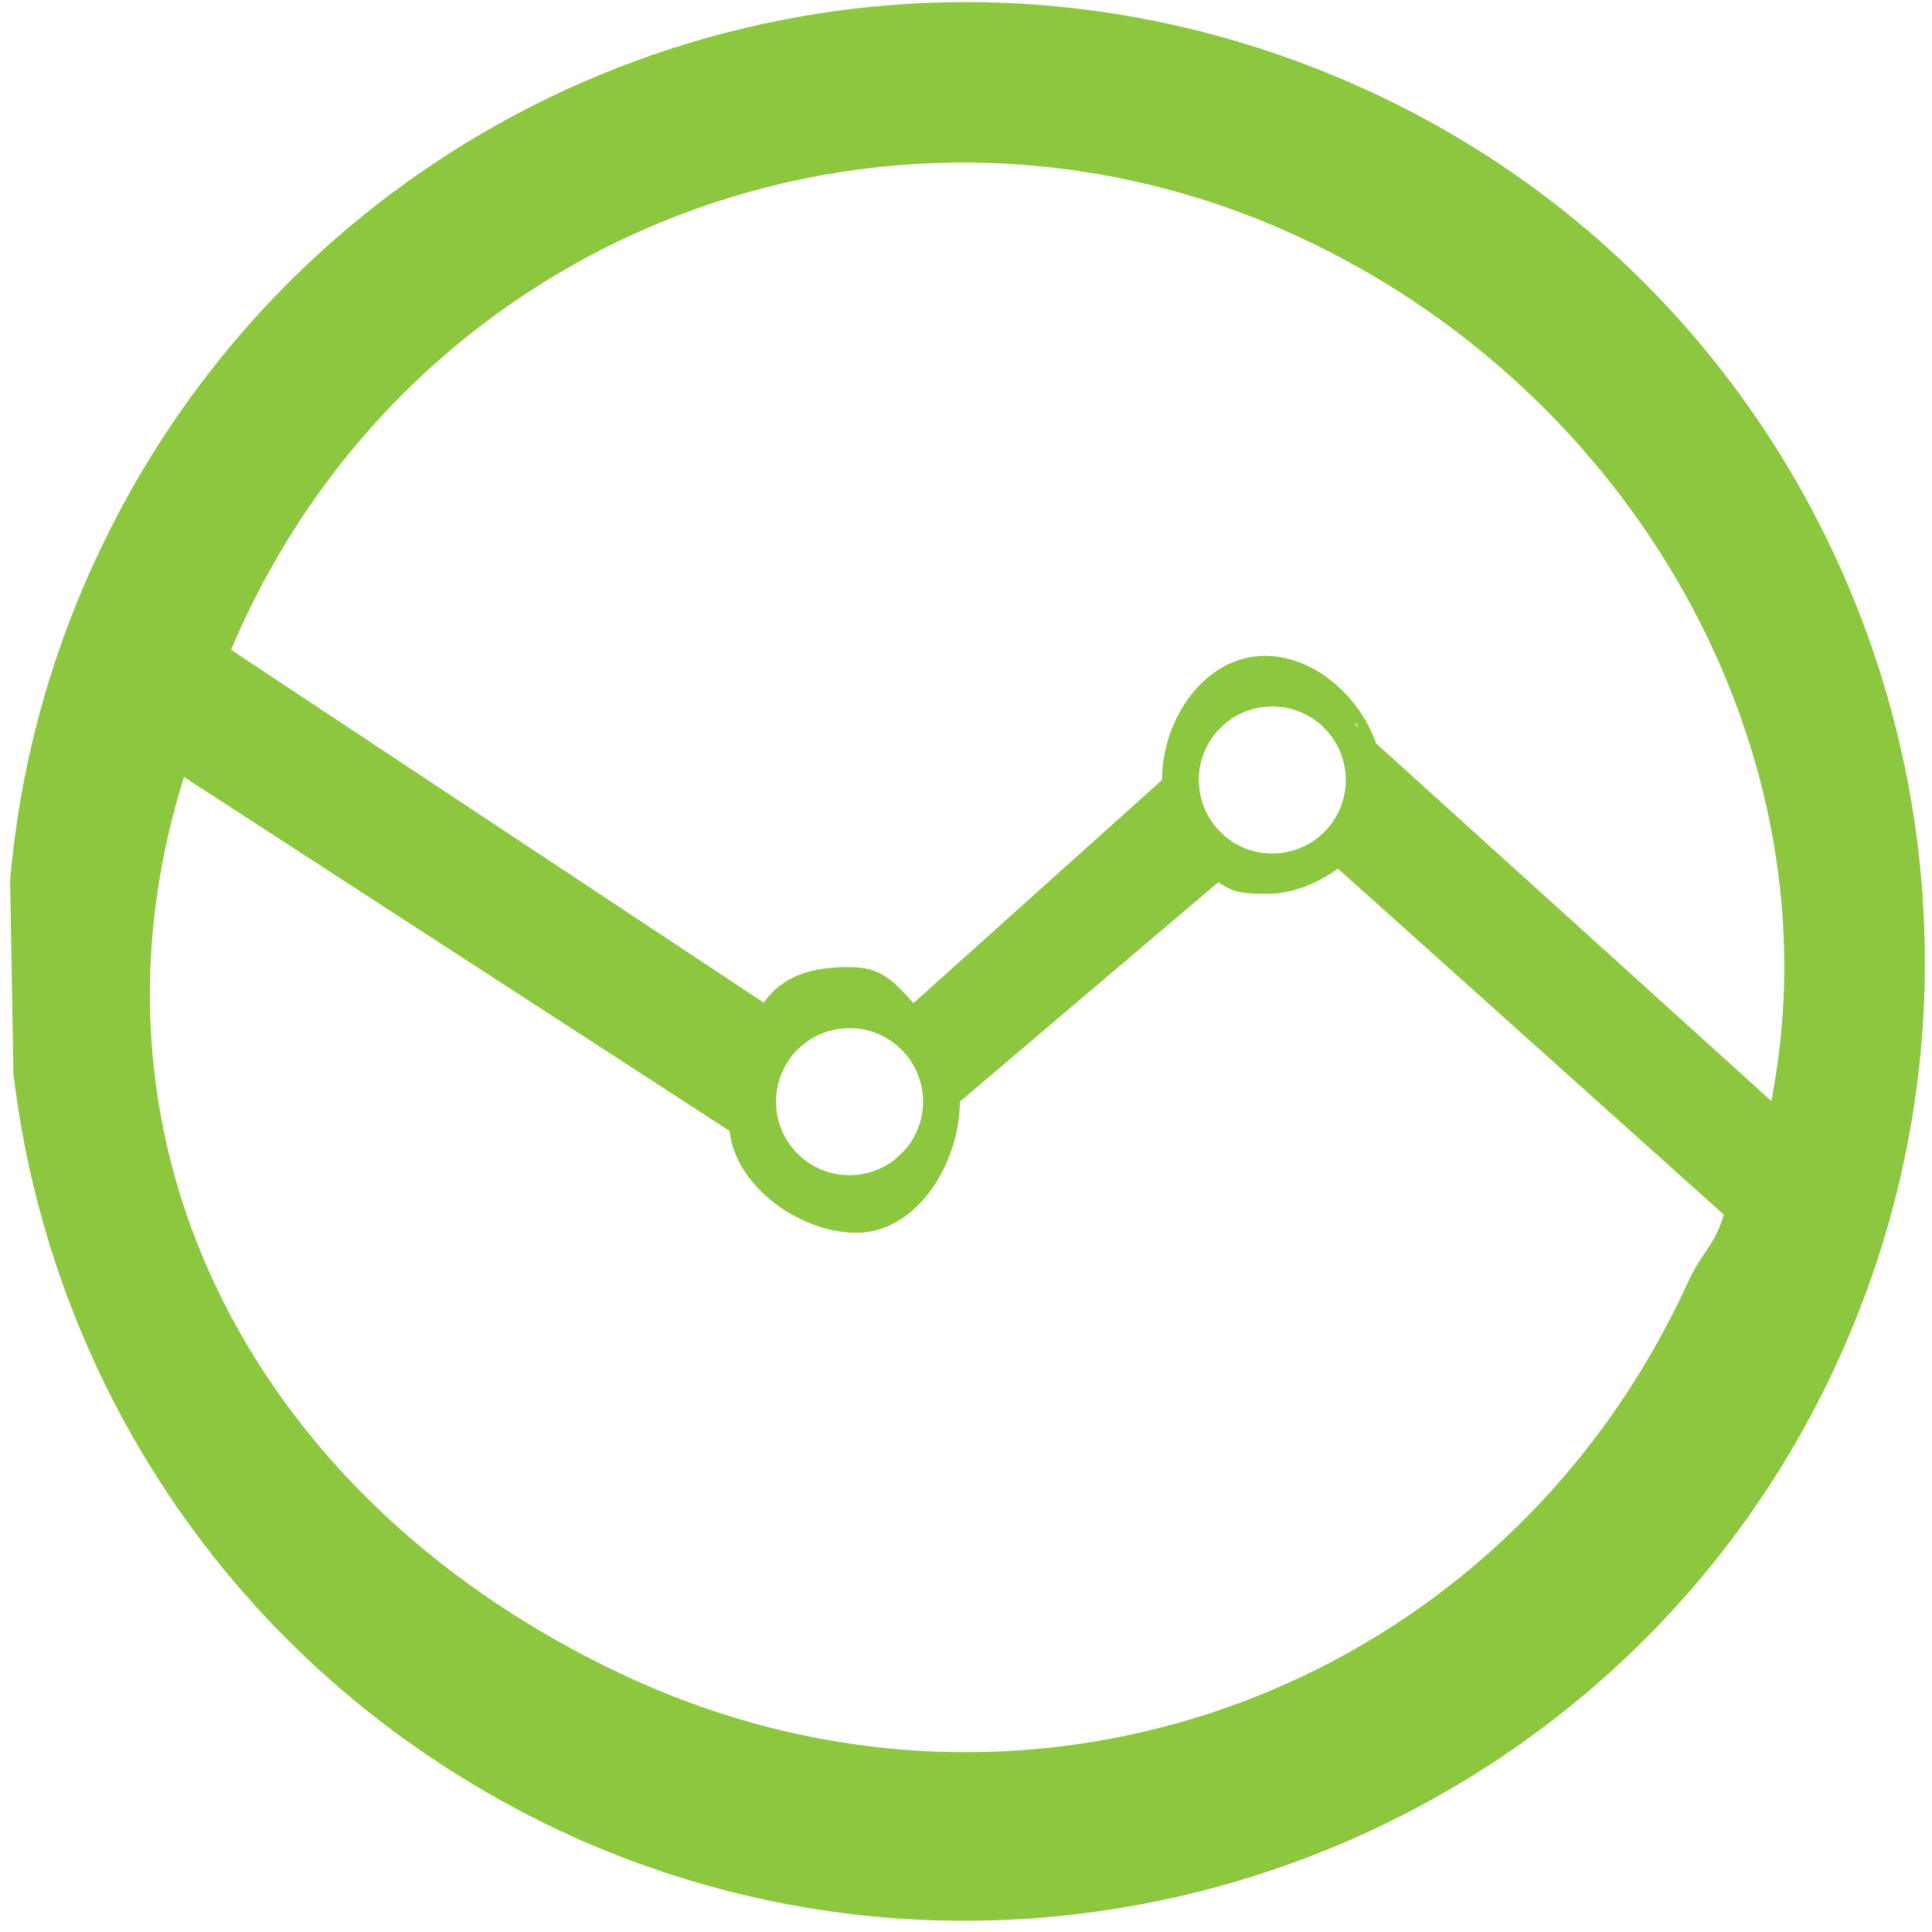 <?xml version="1.0" encoding="UTF-8" standalone="no"?>
<svg
   xmlns:dc="http://purl.org/dc/elements/1.1/"
   xmlns:cc="http://creativecommons.org/ns#"
   xmlns:rdf="http://www.w3.org/1999/02/22-rdf-syntax-ns#"
   xmlns:svg="http://www.w3.org/2000/svg"
   xmlns="http://www.w3.org/2000/svg"
   xmlns:sodipodi="http://sodipodi.sourceforge.net/DTD/sodipodi-0.dtd"
   xmlns:inkscape="http://www.inkscape.org/namespaces/inkscape"
   version="1.1"
   id="svg62"
   width="35"
   height="35"
   viewBox="0 0 35 35"
   sodipodi:docname="favicon.png.svg"
   inkscape:version="1.0.1 (c497b03c, 2020-09-10)"
   inkscape:export-filename="/Users/kris/GoogleDrive/Private/Biostatgen_Web/website_code/static/images/favicon.png"
   inkscape:export-xdpi="96"
   inkscape:export-ydpi="96">
  <defs
     id="defs66">
    <clipPath
       clipPathUnits="userSpaceOnUse"
       id="clipPath44">
      <path
         d="M 0,333.577 H 1500 V 0 H 0 Z"
         id="path42" />
    </clipPath>
  </defs>
  <sodipodi:namedview
     pagecolor="#ffffff"
     bordercolor="#666666"
     borderopacity="1"
     objecttolerance="10"
     gridtolerance="10"
     guidetolerance="10"
     inkscape:pageopacity="0"
     inkscape:pageshadow="2"
     inkscape:window-width="1920"
     inkscape:window-height="1027"
     id="namedview64"
     showgrid="false"
     inkscape:zoom="15.93"
     inkscape:cx="39.885202"
     inkscape:cy="25.392241"
     inkscape:window-x="2872"
     inkscape:window-y="590"
     inkscape:window-maximized="1"
     inkscape:current-layer="g70" />
  <g
     inkscape:groupmode="layer"
     inkscape:label="Image"
     id="g70">
    <g
       id="g40"
       clip-path="url(#clipPath44)"
       transform="matrix(0.211,0,0,-0.211,-52.976,56.364)">
      <g
         id="g46"
         transform="translate(110.067,143.556)" />
      <g
         id="g50"
         transform="translate(566.499,162.525)" />
      <g
         id="g54"
         transform="translate(583.069,261.156)" />
      <g
         id="g58"
         transform="translate(767.58,163.724)" />
      <g
         id="g62"
         transform="translate(850.43,261.156)" />
      <g
         id="g66"
         transform="translate(1084.446,193.677)" />
      <g
         id="g70-5"
         transform="translate(1305.284,224.228)" />
      <g
         id="g74"
         transform="translate(1429.465,261.156)" />
      <g
         id="g78"
         transform="translate(184.537,158.501)" />
      <g
         id="g82"
         transform="translate(226.278,203.24)" />
      <g
         id="g86"
         transform="translate(104.954,64.21)" />
      <g
         id="g92"
         transform="translate(153.401,47.939)" />
      <g
         id="g96"
         transform="translate(184.174,55.262)" />
      <g
         id="g100"
         transform="translate(195.394,59.033)" />
      <g
         id="g104"
         transform="translate(230.444,64.21)" />
      <g
         id="g108"
         transform="translate(271.332,49.66)" />
      <g
         id="g112"
         transform="translate(295.398,55.467)" />
      <g
         id="g116"
         transform="translate(339.759,50.512)" />
      <g
         id="g120"
         transform="translate(358.506,46.519)" />
      <g
         id="g126"
         transform="translate(381.231,39.907)" />
      <g
         id="g130"
         transform="translate(420.92,51.348)" />
      <g
         id="g134"
         transform="translate(446.643,46.519)" />
      <g
         id="g138"
         transform="translate(457.958,39.907)" />
      <g
         id="g142"
         transform="translate(491.698,64.21)" />
      <g
         id="g146"
         transform="translate(532.586,49.66)" />
      <g
         id="g150"
         transform="translate(556.652,55.467)" />
      <g
         id="g154"
         transform="translate(599.939,49.66)" />
      <g
         id="g158"
         transform="translate(624.131,49.407)" />
      <g
         id="g162"
         transform="translate(648.213,55.467)" />
      <g
         id="g166"
         transform="translate(678.323,64.731)" />
      <g
         id="g172"
         transform="translate(715.945,51.837)" />
      <g
         id="g176"
         transform="translate(730.653,39.907)" />
      <g
         id="g180"
         transform="translate(774.082,50.512)" />
      <g
         id="g184"
         transform="translate(799.694,49.123)" />
      <g
         id="g188"
         transform="translate(831.619,51.348)" />
      <g
         id="g192"
         transform="translate(859.615,49.833)" />
      <g
         id="g196"
         transform="translate(901.513,49.66)" />
      <g
         id="g200"
         transform="translate(925.705,49.407)" />
      <g
         id="g204"
         transform="translate(949.787,55.467)" />
      <g
         id="g208"
         transform="translate(973.222,64.21)" />
      <g
         id="g212"
         transform="translate(1010.386,49.407)" />
      <g
         id="g216"
         transform="translate(1021.29,59.033)" />
      <g
         id="g220"
         transform="translate(1058.928,49.407)" />
      <g
         id="g224"
         transform="translate(1083.01,55.467)" />
      <g
         id="g228"
         transform="translate(1095.903,39.907)" />
      <g
         id="g232"
         transform="translate(1143.94,47.939)" />
      <g
         id="g236"
         transform="translate(1159.516,39.907)" />
      <g
         id="g240"
         transform="translate(1199.205,51.348)" />
      <g
         id="g244"
         transform="translate(1210.046,39.907)" />
      <g
         id="g248"
         transform="translate(1247.132,55.467)" />
      <g
         id="g252"
         transform="translate(1268.531,49.123)" />
      <g
         id="g256"
         transform="translate(1281.802,59.033)" />
      <g
         id="g262"
         transform="translate(1337.209,49.66)" />
      <g
         id="g266"
         transform="translate(1362.774,51.348)" />
      <g
         id="g270"
         transform="translate(1394.92,48.934)" />
      <g
         id="g274"
         transform="translate(362.546,246.054)">
        <path
           d="M -0.298,0.893 C 28.733,-12.374 46.448,-43.443 40.61,-73.459 L 4.847,-41.102 c 0.205,0.758 2.384,-5.613 2.384,-4.792 0,5.223 -4.84,10.659 -10.064,10.659 -5.224,0 -8.874,-5.436 -8.874,-10.659 0,-0.979 0.143,-1.926 0.427,-2.81 l -0.427,2.81 -21.34,-19.158 c -1.72,1.894 -2.726,3.093 -5.487,3.093 -3.156,0 -5.667,-0.653 -7.372,-3.052 l -45.732,30.295 c 0.45,1.066 0.928,2.126 1.437,3.179 16.317,33.819 56.212,47.816 89.904,32.43 M -8.551,-45.894 c 0,3.487 2.824,6.312 6.312,6.312 3.488,0 6.312,-2.825 6.312,-6.312 0,-2.368 -1.294,-4.419 -3.219,-5.508 -0.915,-0.505 -1.973,-0.805 -3.093,-0.805 -1.01,0 -1.957,0.237 -2.793,0.647 -1.989,0.994 -3.393,2.998 -3.504,5.35 -0.015,0.11 -0.015,0.205 -0.015,0.316 m -35.129,-23.94 c 1.152,1.594 3.03,2.635 5.145,2.635 1.846,0 3.503,-0.789 4.655,-2.051 1.026,-1.121 1.657,-2.604 1.657,-4.261 0,-1.641 -0.631,-3.125 -1.641,-4.245 l -0.9,-0.821 c -1.041,-0.773 -2.351,-1.247 -3.771,-1.247 -3.488,0 -6.313,2.825 -6.313,6.313 0,1.373 0.442,2.651 1.168,3.677 m -14.092,-52.98 c -31.509,14.677 -47.922,45.267 -37.906,77.176 l 46.844,-30.388 c 0.505,-4.766 6.017,-8.741 10.894,-8.741 5.223,0 8.873,6.016 8.873,11.255 v 0 L -6.882,-54.678 c 1.499,-0.994 2.405,-0.983 4.346,-0.983 2.099,0 4.354,0.992 5.932,2.16 l 33.138,-29.713 c -0.85,-2.774 -1.87,-3.142 -3.107,-5.844 -16.002,-34.955 -56.291,-50.026 -91.198,-33.756 m -4.482,-13.824 c 41.362,-18.558 90.204,0 108.778,41.315 18.653,41.503 0.158,90.424 -41.314,108.967 -41.457,18.543 -89.636,0.284 -108.542,-40.746 -4.103,-8.885 -6.486,-18.164 -7.275,-27.444 l 0.284,-16.538 c 3.235,-27.506 20.279,-52.929 48.069,-65.554"
           style="fill:#8dc63f;fill-opacity:1;fill-rule:nonzero;stroke:none"
           id="path276"
           sodipodi:nodetypes="cccssscccscccccsscsccccscsccssccccssccsccccccccccc" />
      </g>
    </g>
  </g>
</svg>
